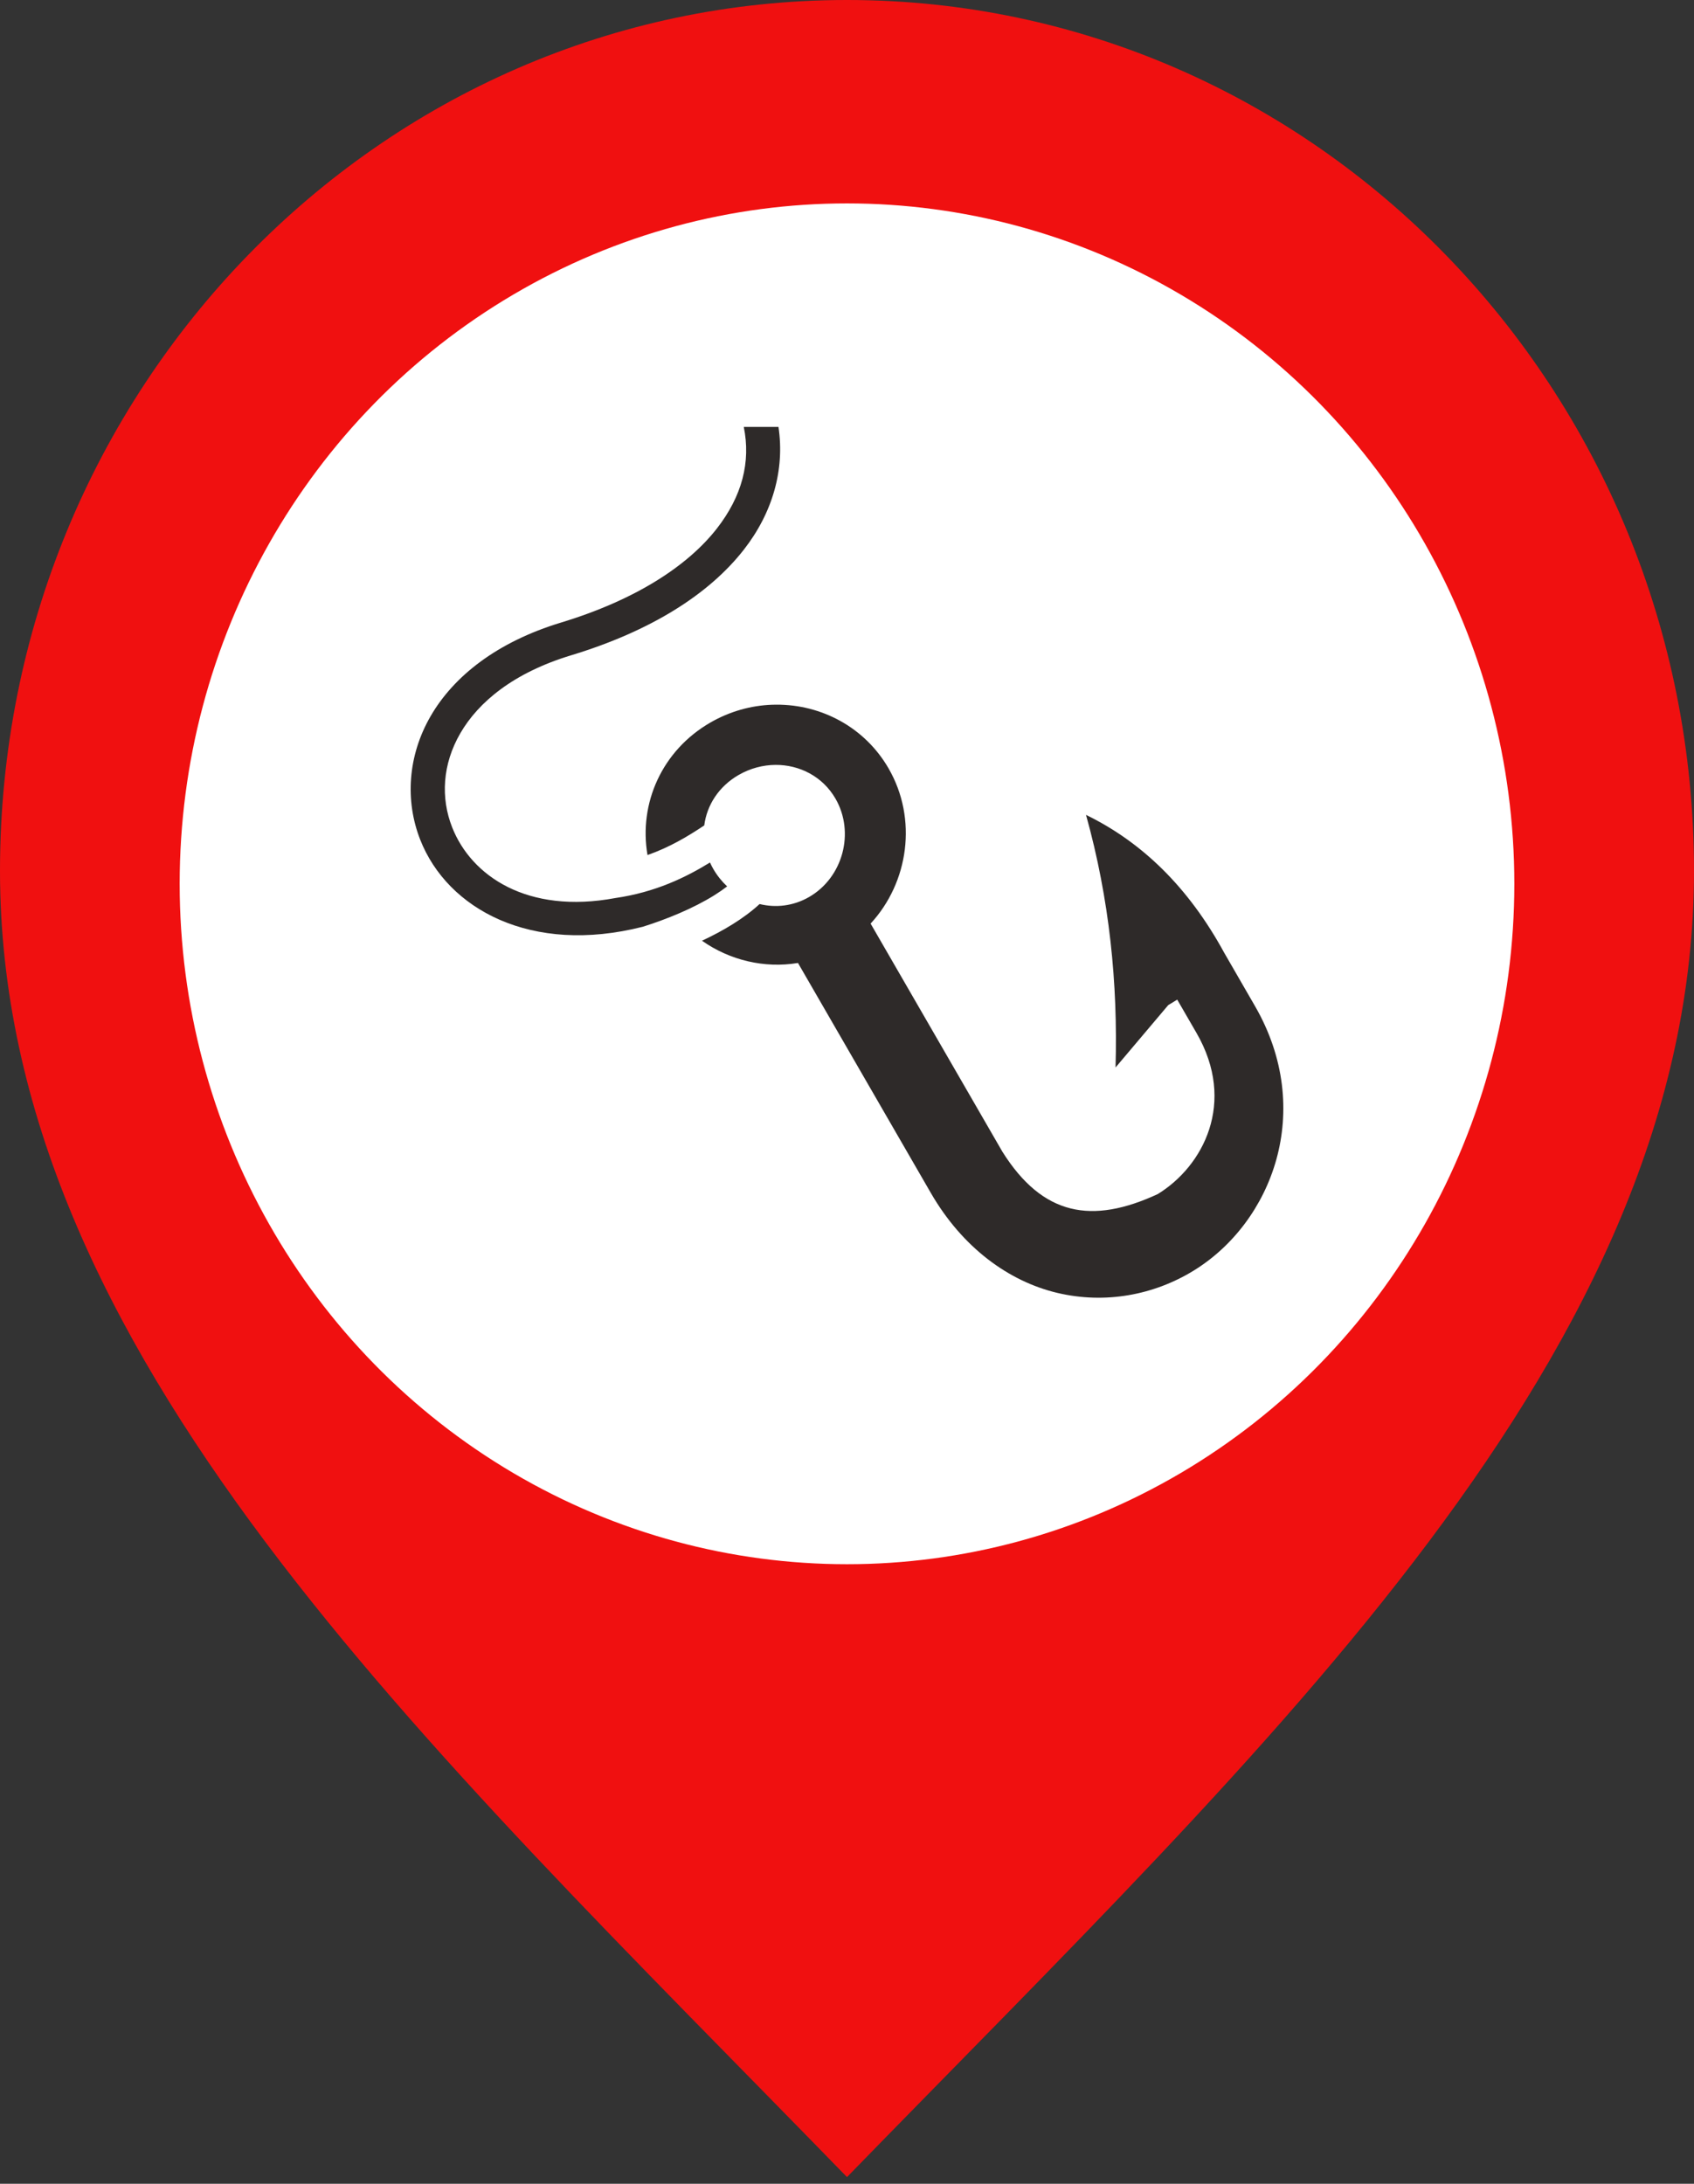 <svg width="97" height="125" viewBox="0 0 97 125" fill="none" xmlns="http://www.w3.org/2000/svg">
<rect x="0" y="0" width="97" height="125" fill="#333333" stroke="none"/>
<path d="M48.5 124.618C72.75 99.694 97 77.377 97 49.847C97 22.317 75.286 0 48.5 0C21.714 0 0 22.317 0 49.847C0 77.377 24.25 99.694 48.5 124.618Z" fill="#F01010"/>
<ellipse cx="48.5" cy="50.59" rx="38.212" ry="38.947" fill="white"/>
<path d="M42.589 24.435C43 26.447 42.493 28.404 41.042 30.261C39.375 32.392 36.398 34.339 32.127 35.635C28.465 36.745 25.989 38.7 24.664 40.982C23.339 43.263 23.19 45.849 24.063 48.068C25.621 52.03 30.412 54.673 36.811 53.047C38.165 52.622 39.698 51.998 40.907 51.243C41.171 51.078 41.414 50.909 41.636 50.738C41.333 50.454 41.066 50.123 40.848 49.747C40.776 49.623 40.712 49.497 40.654 49.37C39.283 50.215 37.528 51.074 35.237 51.404C30.199 52.345 26.986 50.143 25.889 47.352C25.231 45.68 25.324 43.753 26.362 41.966C27.4 40.179 29.41 38.508 32.698 37.511C37.248 36.132 40.587 34.029 42.589 31.468C44.246 29.349 44.943 26.881 44.576 24.435L42.589 24.435ZM44.465 40.336C44.382 40.336 44.298 40.336 44.215 40.339C43.01 40.382 41.794 40.715 40.677 41.359C37.9 42.96 36.566 45.995 37.077 48.944C38.36 48.493 39.4 47.865 40.326 47.248C40.475 46.085 41.159 45.015 42.293 44.361C42.959 43.977 43.69 43.787 44.409 43.783C45.781 43.776 47.107 44.445 47.841 45.715C48.96 47.651 48.269 50.227 46.33 51.345C45.43 51.864 44.426 51.974 43.495 51.748C43.03 52.176 42.5 52.562 41.948 52.906C41.392 53.253 40.8 53.566 40.197 53.848C41.792 54.969 43.768 55.44 45.69 55.121H45.693L53.3 68.285C55.116 71.425 57.771 73.346 60.53 74.003C63.289 74.66 66.074 74.125 68.335 72.74C72.857 69.971 75.31 63.553 71.859 57.584L70.122 54.576L70.105 54.547C68.044 50.764 65.371 48.195 62.186 46.644C63.529 51.464 64.015 56.284 63.877 61.104L66.893 57.535L67.409 57.22L68.512 59.126C70.82 63.118 68.89 66.76 66.292 68.351C62.539 70.087 59.715 69.612 57.397 65.923L49.852 52.867C52.03 50.513 52.553 46.878 50.88 43.983C49.513 41.62 47.029 40.327 44.465 40.335L44.465 40.336Z" fill="#2E2A29"/>
</svg>
